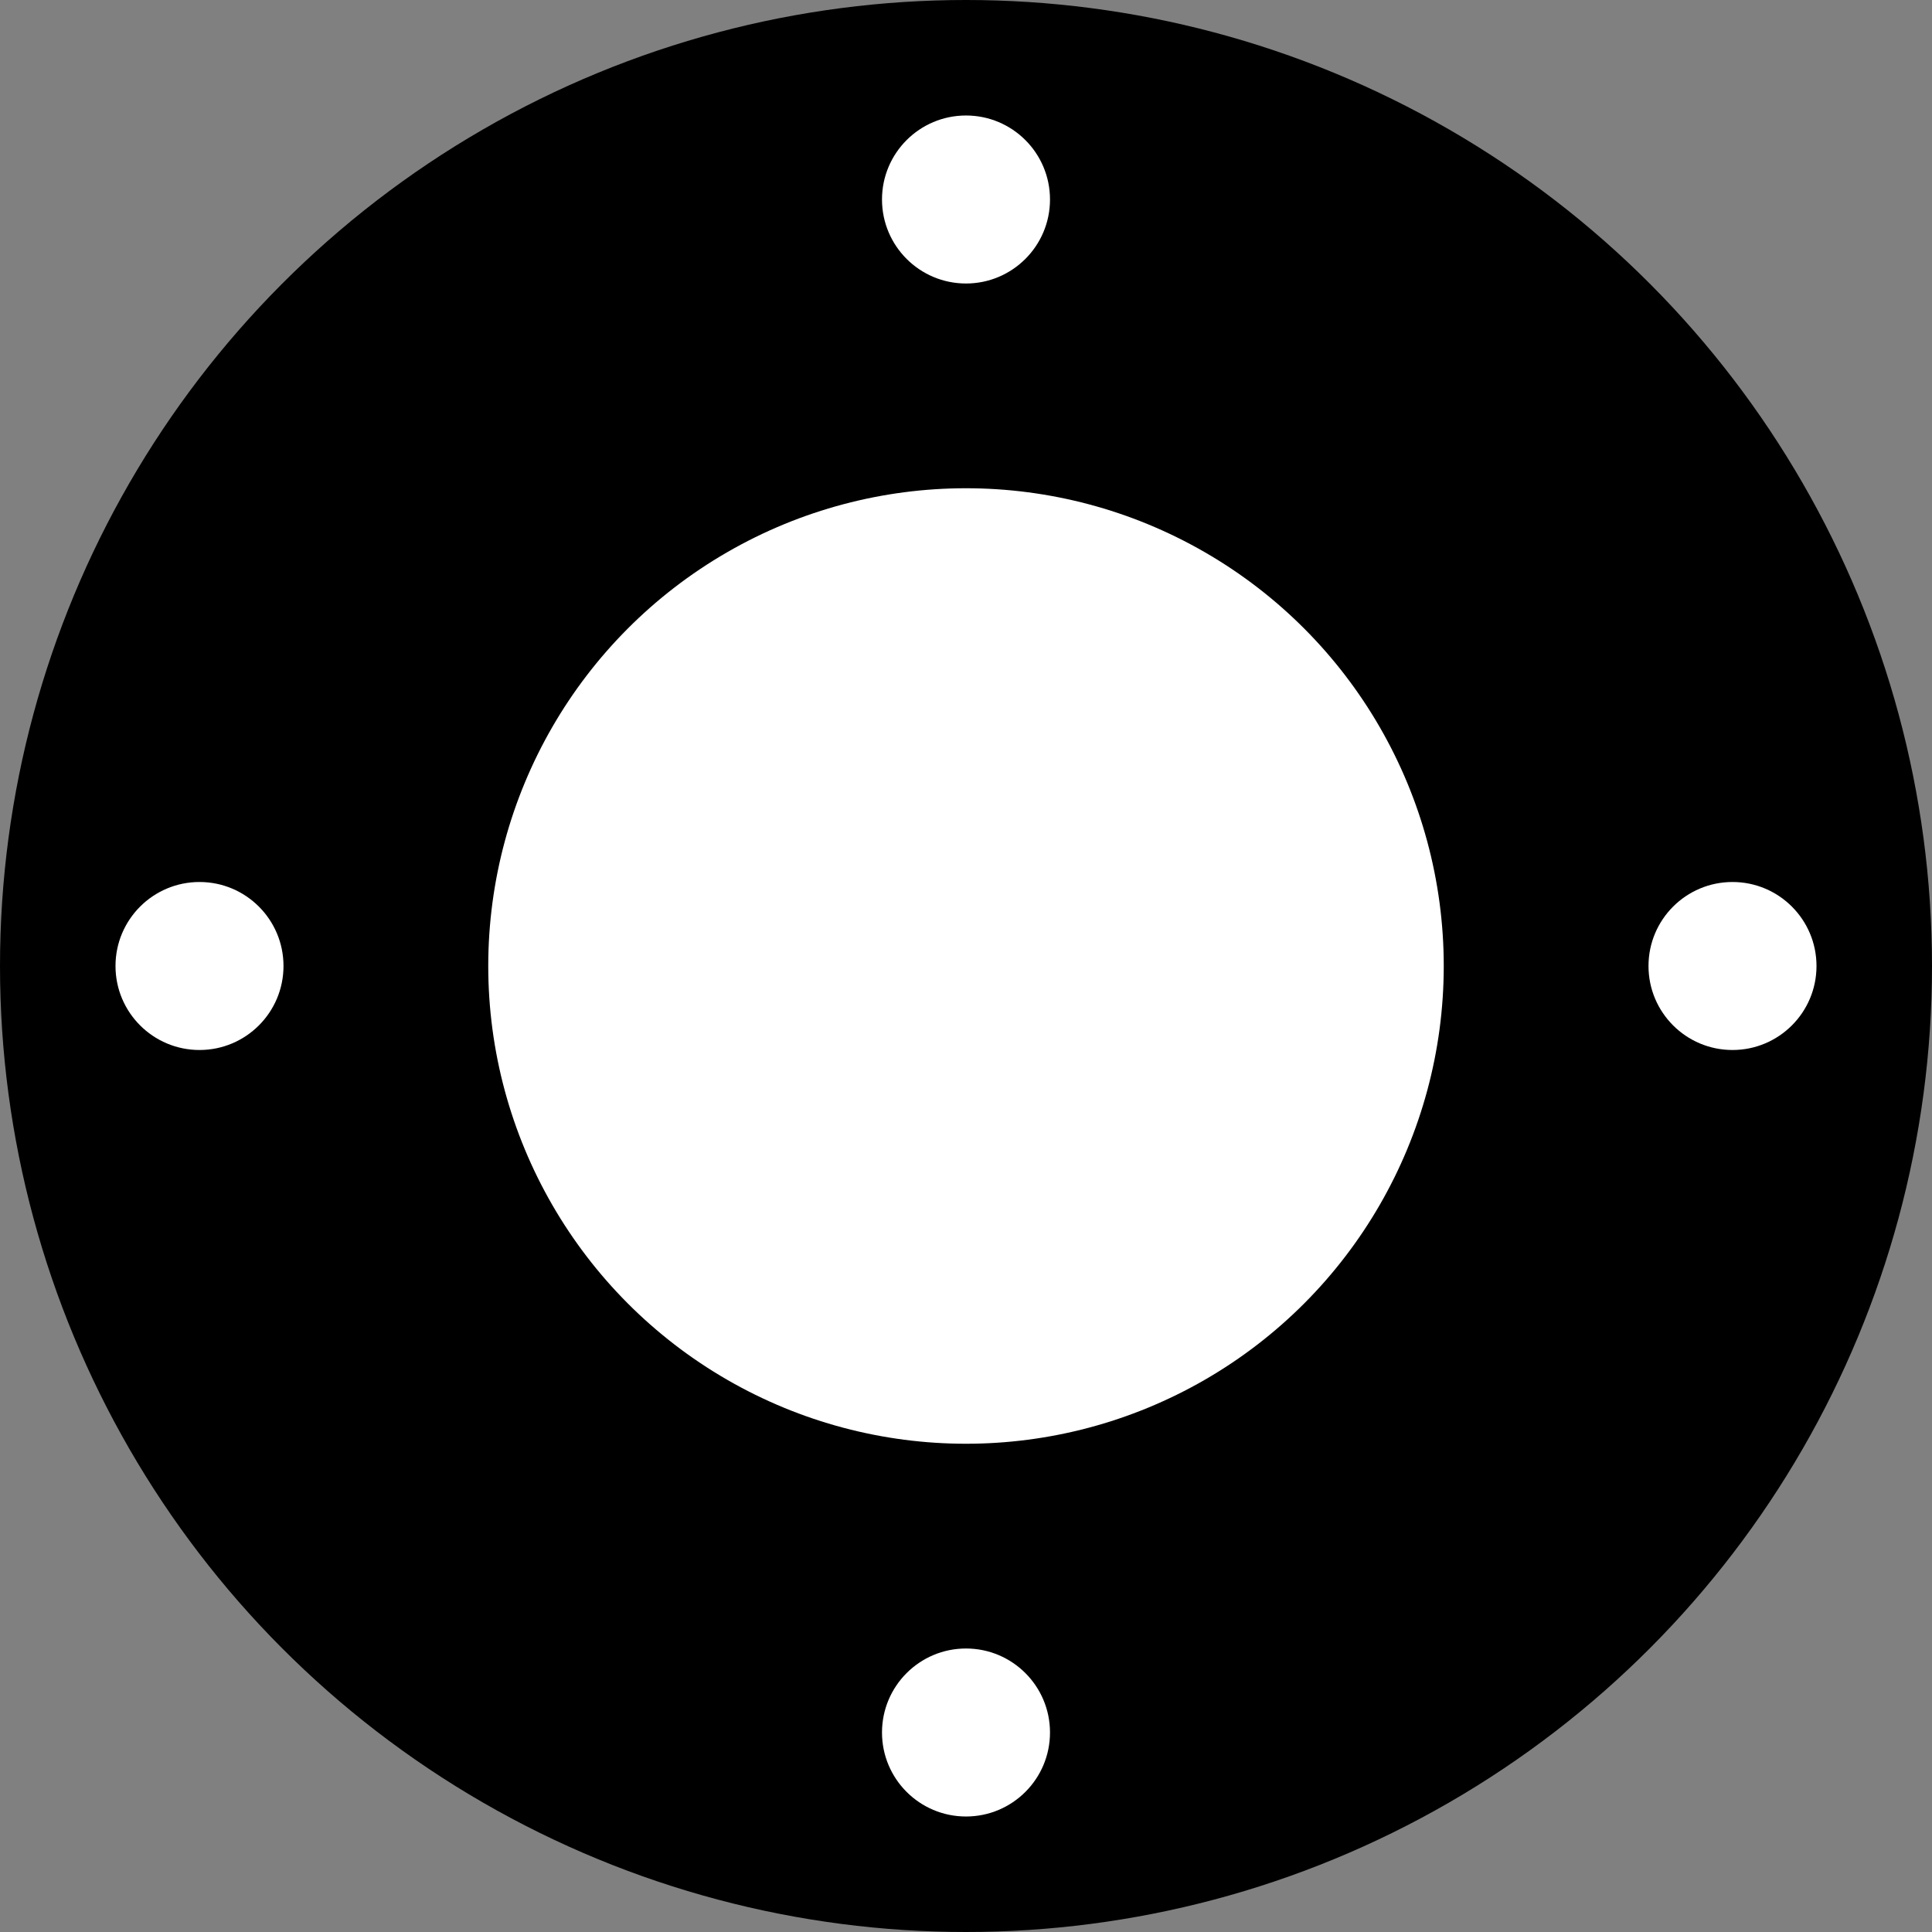 <?xml version="1.0" encoding="UTF-8" standalone="no"?>
<!-- Created with Inkscape (http://www.inkscape.org/) -->

<svg
   width="184mm"
   height="184mm"
   viewBox="0 0 184 184"
   version="1.1"
   id="svg5"
   inkscape:version="1.1.1 (3bf5ae0d25, 2021-09-20)"
   sodipodi:docname="80_184_91.svg"
   xmlns:inkscape="http://www.inkscape.org/namespaces/inkscape"
   xmlns:sodipodi="http://sodipodi.sourceforge.net/DTD/sodipodi-0.dtd"
   xmlns="http://www.w3.org/2000/svg"
   xmlns:svg="http://www.w3.org/2000/svg">
  <rect x="0" y="0" width="184" height="184" fill="#808080" stroke="none"/>
  <sodipodi:namedview
     id="namedview7"
     pagecolor="#ffffff"
     bordercolor="#cccccc"
     borderopacity="1"
     inkscape:pageshadow="0"
     inkscape:pageopacity="1"
     inkscape:pagecheckerboard="0"
     inkscape:document-units="mm"
     showgrid="false"
     inkscape:zoom="1.0824912"
     inkscape:cx="408.7793"
     inkscape:cy="340.41847"
     inkscape:window-width="1920"
     inkscape:window-height="1051"
     inkscape:window-x="-9"
     inkscape:window-y="-9"
     inkscape:window-maximized="1"
     inkscape:current-layer="layer1"
     fit-margin-top="0"
     fit-margin-left="0"
     fit-margin-right="0"
     fit-margin-bottom="0" />
  <defs
     id="defs2" />
  <g
     inkscape:label="Layer 1"
     inkscape:groupmode="layer"
     id="layer1"
     transform="translate(-29.755,-60.277)">
    <g
       id="g3259">
      <circle
         style="fill:#000000;stroke-width:0"
         id="path31"
         cx="121.755"
         cy="152.277"
         r="92" />
      <circle
         style="fill:#ffffff;stroke-width:0"
         id="path176"
         cx="121.755"
         cy="152.277"
         r="45.5" />
      <circle
         style="fill:#ffffff;stroke-width:0"
         id="circle703"
         cx="121.755"
         cy="79.277"
         r="8" />
      <circle
         style="fill:#ffffff;stroke-width:0"
         id="circle2463"
         cx="121.755"
         cy="225.277"
         r="8" />
      <circle
         style="fill:#ffffff;stroke-width:0"
         id="circle3233"
         cx="152.277"
         cy="-194.755"
         r="8"
         transform="rotate(90)" />
      <circle
         style="fill:#ffffff;stroke-width:0"
         id="circle3235"
         cx="152.277"
         cy="-48.755"
         r="8"
         transform="rotate(90)" />
    </g>
  </g>
</svg>
